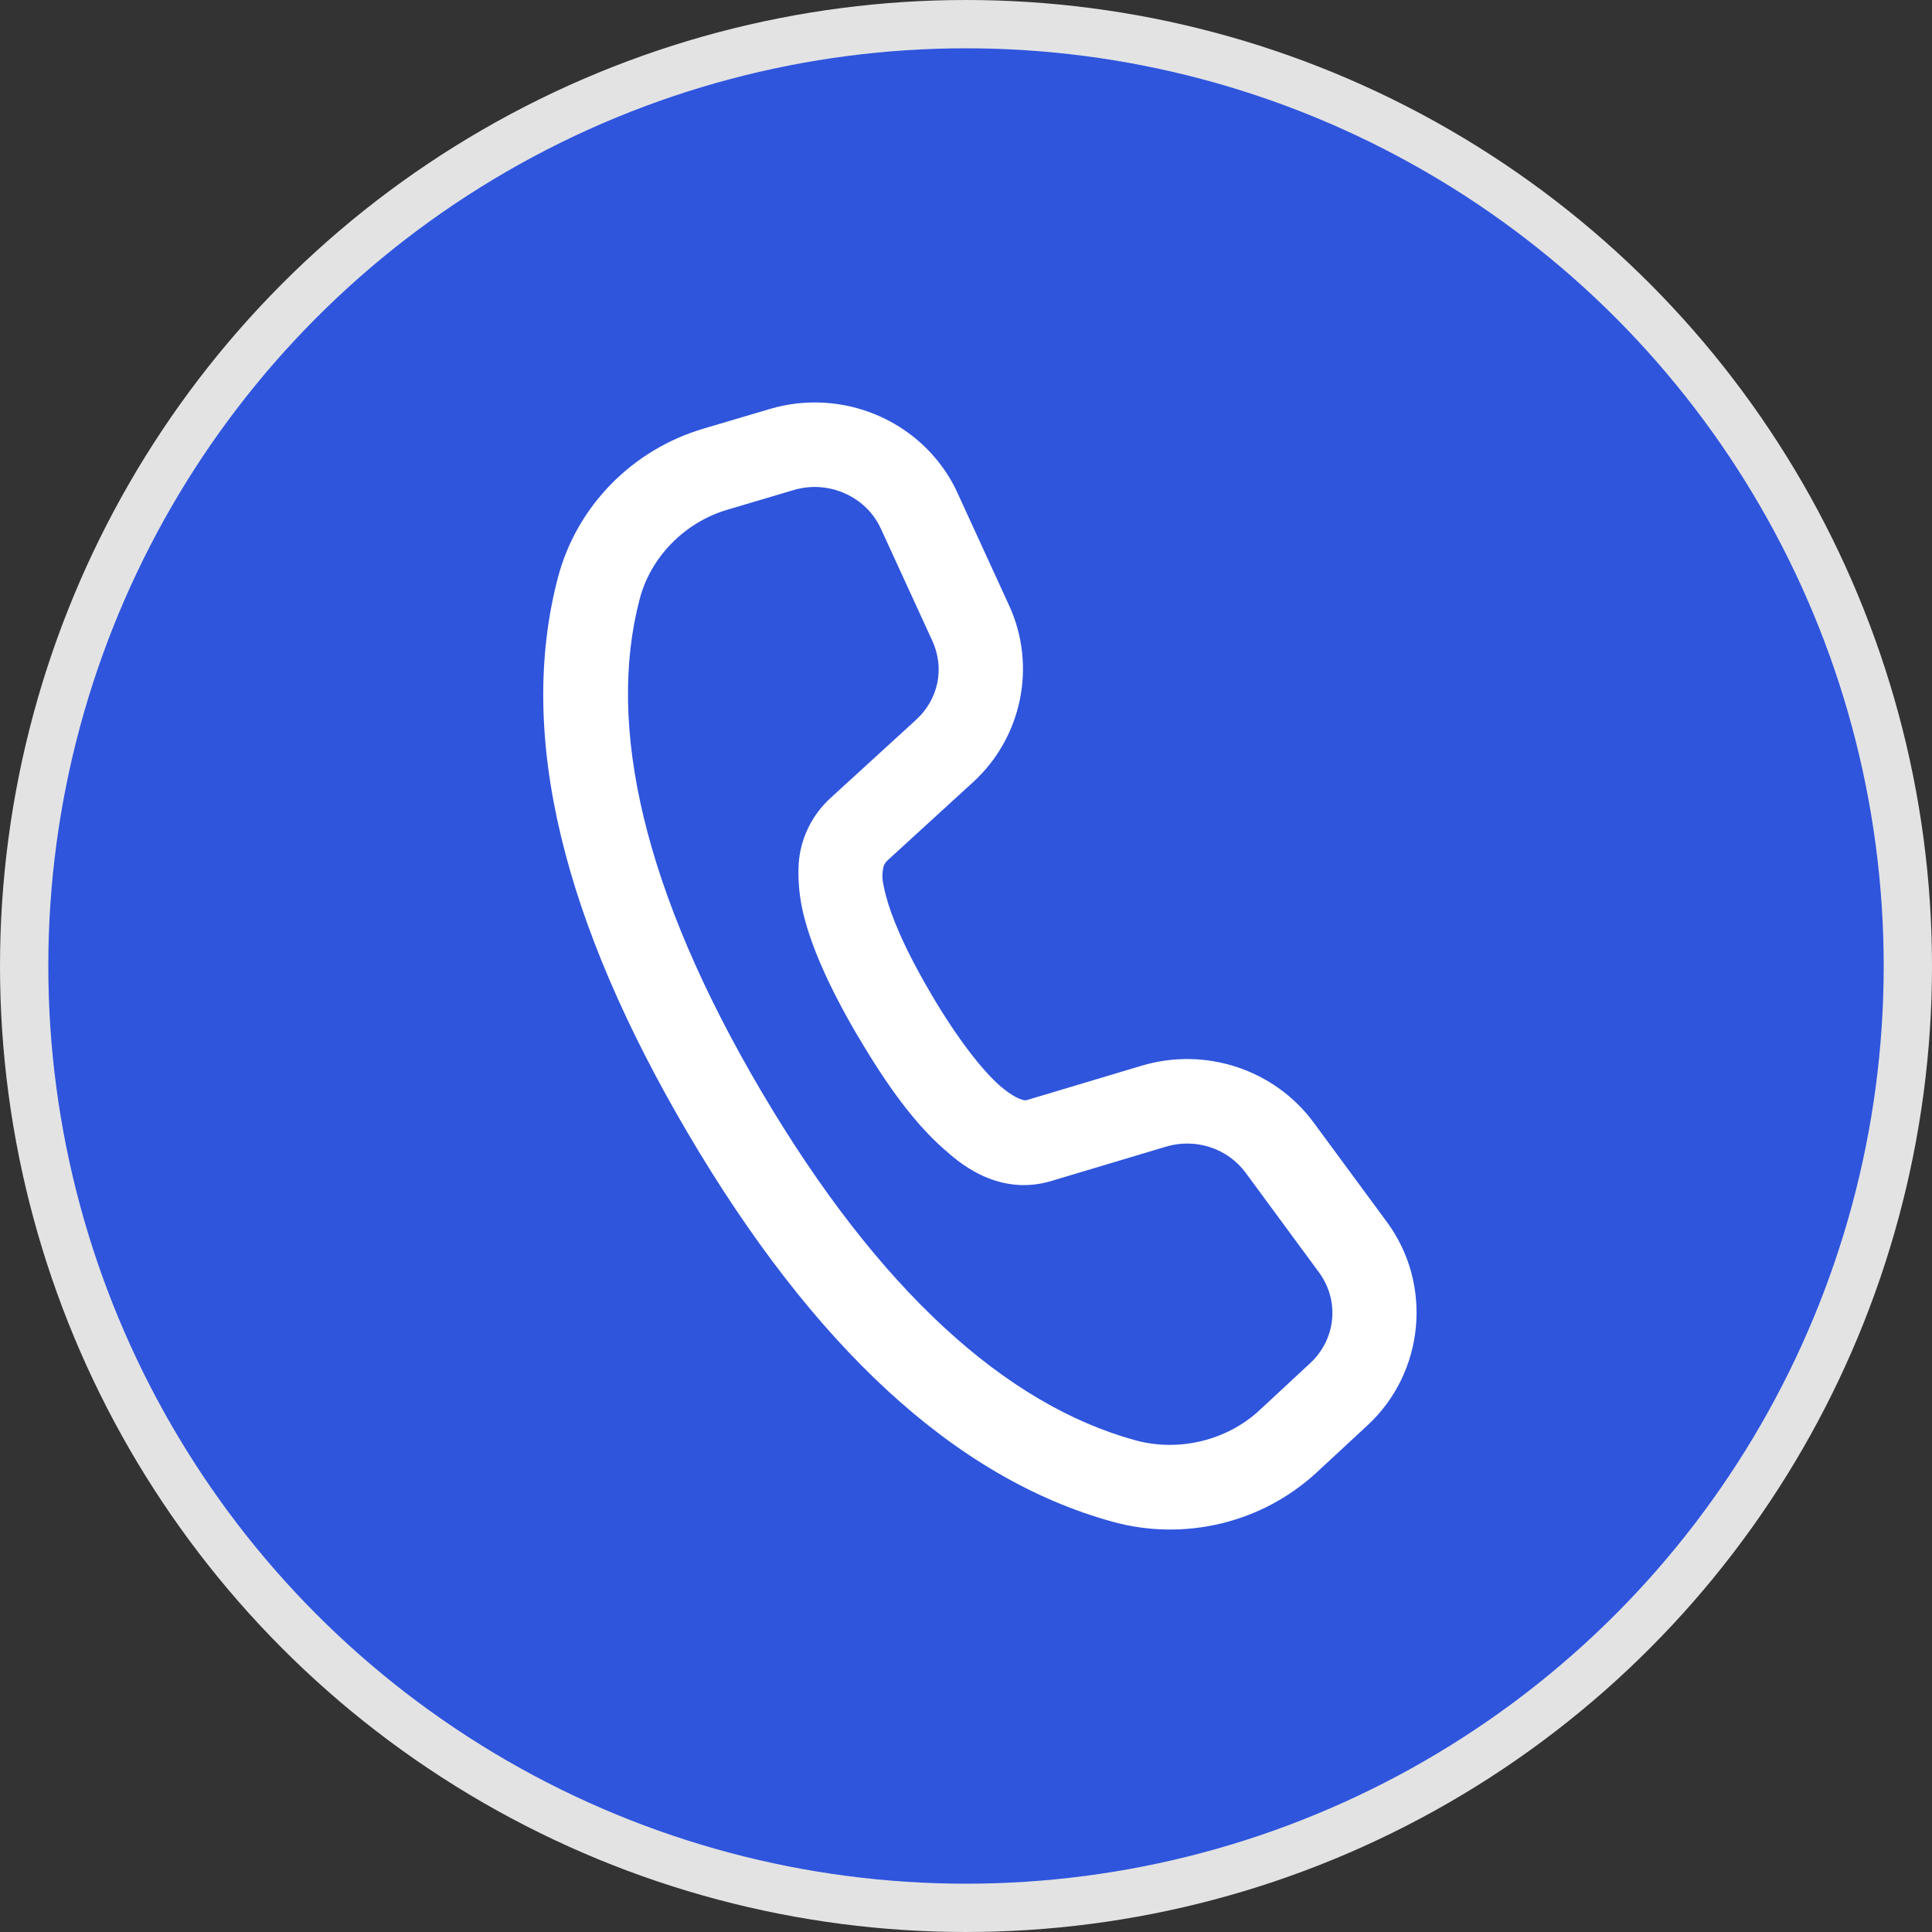 <svg width="40" height="40" viewBox="0 0 40 40" fill="none" xmlns="http://www.w3.org/2000/svg">
<rect x="0" y="0" width="40" height="40" fill="#333333" stroke="none"/>
<circle cx="20" cy="20" r="19.5" fill="#2F55DD" stroke="#E3E3E3"/>
<path d="M17.107 8.341C16.723 8.313 16.329 8.352 15.944 8.466L14.563 8.875C13.091 9.31 11.942 10.478 11.553 11.951C10.689 15.228 11.677 19.107 14.248 23.473C16.816 27.833 19.742 30.604 23.046 31.509C24.534 31.916 26.139 31.527 27.266 30.48L28.317 29.506C29.492 28.415 29.667 26.597 28.718 25.305L27.2 23.244C26.387 22.139 24.953 21.669 23.634 22.065L21.26 22.776C21.16 22.805 20.922 22.669 20.714 22.49L20.713 22.489C20.343 22.167 19.831 21.518 19.283 20.588V20.587C18.695 19.589 18.445 18.937 18.344 18.551C18.244 18.166 18.268 18.119 18.283 17.988C18.29 17.923 18.321 17.863 18.374 17.815L18.375 17.814L20.145 16.195C21.16 15.268 21.466 13.786 20.894 12.539L19.826 10.21V10.209C19.324 9.114 18.259 8.424 17.107 8.341ZM16.98 10.086C17.516 10.126 18.009 10.447 18.235 10.94L19.303 13.268C19.562 13.832 19.432 14.477 18.965 14.904L17.195 16.522C16.832 16.853 16.6 17.304 16.544 17.791V17.793C16.53 17.921 16.495 18.397 16.651 18.993C16.807 19.59 17.128 20.379 17.774 21.476H17.776C18.379 22.498 18.948 23.275 19.566 23.811H19.567C19.767 23.985 20.607 24.79 21.75 24.456L21.753 24.455L24.138 23.741C24.757 23.555 25.419 23.777 25.791 24.282L27.308 26.343C27.738 26.929 27.663 27.724 27.126 28.223L26.076 29.198C25.404 29.823 24.406 30.066 23.508 29.82C20.836 29.089 18.193 26.722 15.757 22.586C13.317 18.443 12.554 15.017 13.245 12.398C13.473 11.533 14.172 10.816 15.059 10.553L16.439 10.144C16.619 10.091 16.802 10.073 16.98 10.086Z" fill="white"/>
</svg>

